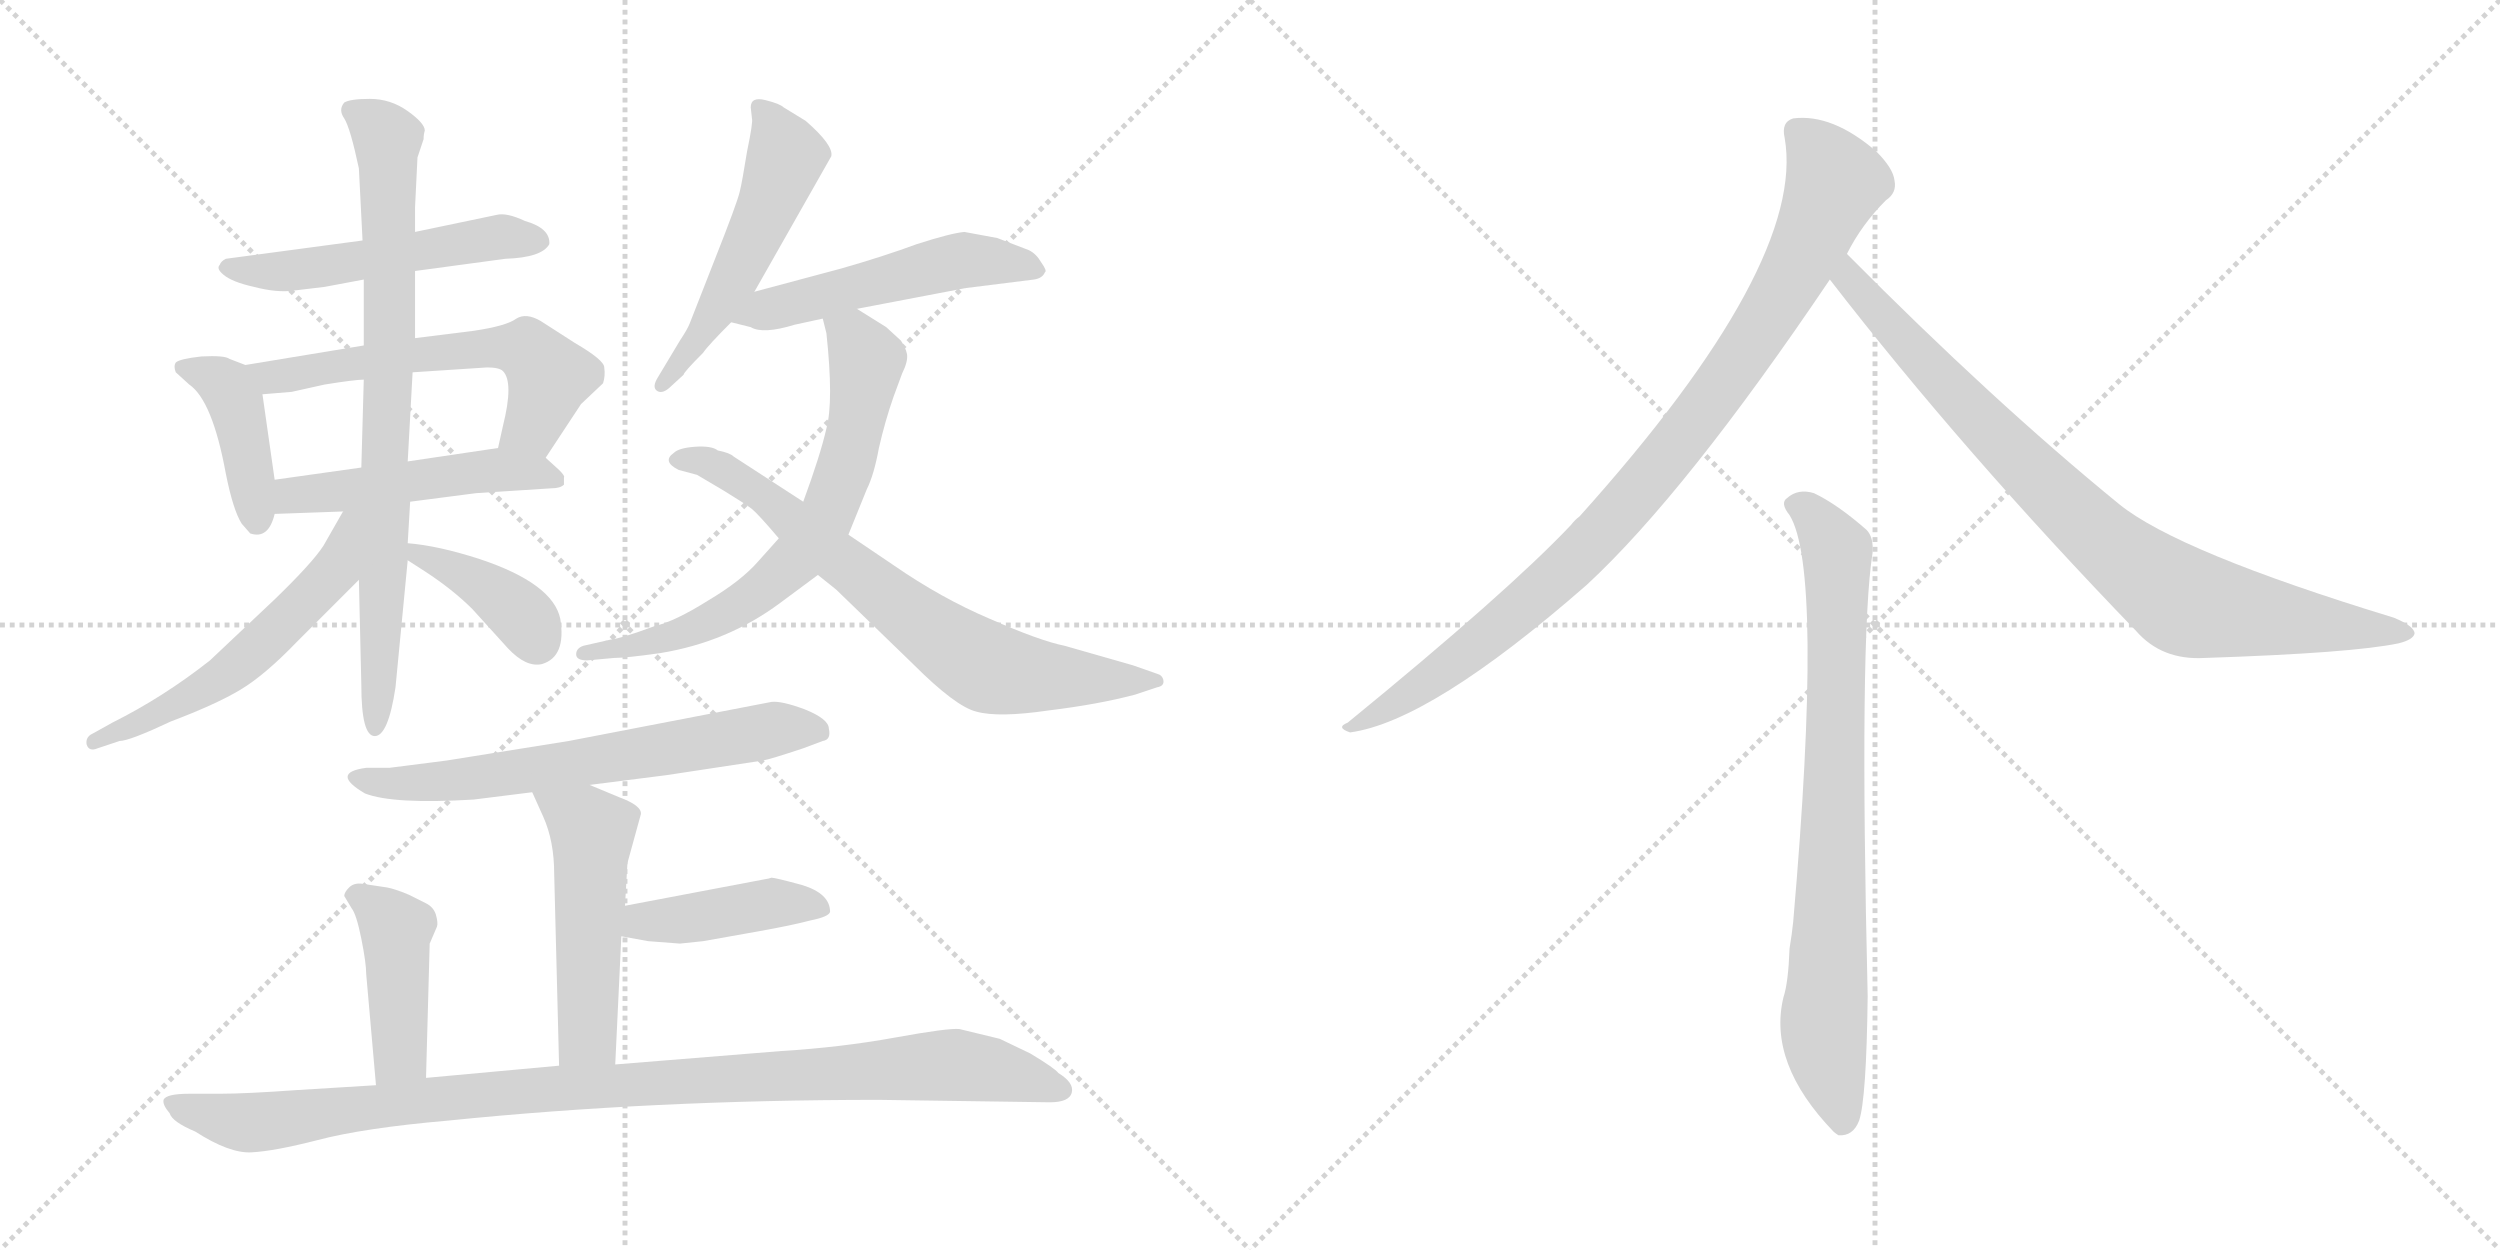 <svg version="1.1" viewBox="0 0 2048 1024" xmlns="http://www.w3.org/2000/svg">
  <g stroke="lightgray" stroke-dasharray="1,1" stroke-width="1" transform="scale(4, 4)">
    <line x1="0" y1="0" x2="256" y2="256"></line>
    <line x1="256" y1="0" x2="0" y2="256"></line>
    <line x1="128" y1="0" x2="128" y2="256"></line>
    <line x1="0" y1="128" x2="256" y2="128"></line>
    <line x1="256" y1="0" x2="512" y2="256"></line>
    <line x1="512" y1="0" x2="256" y2="256"></line>
    <line x1="384" y1="0" x2="384" y2="256"></line>
    <line x1="256" y1="128" x2="512" y2="128"></line>
  </g>
<g transform="scale(1, -1) translate(0, -850)">
   <style type="text/css">
    @keyframes keyframes0 {
      from {
       stroke: black;
       stroke-dashoffset: 513;
       stroke-width: 128;
       }
       63% {
       animation-timing-function: step-end;
       stroke: black;
       stroke-dashoffset: 0;
       stroke-width: 128;
       }
       to {
       stroke: black;
       stroke-width: 1024;
       }
       }
       #make-me-a-hanzi-animation-0 {
         animation: keyframes0 0.667s both;
         animation-delay: 0s;
         animation-timing-function: linear;
       }
    @keyframes keyframes1 {
      from {
       stroke: black;
       stroke-dashoffset: 407;
       stroke-width: 128;
       }
       57% {
       animation-timing-function: step-end;
       stroke: black;
       stroke-dashoffset: 0;
       stroke-width: 128;
       }
       to {
       stroke: black;
       stroke-width: 1024;
       }
       }
       #make-me-a-hanzi-animation-1 {
         animation: keyframes1 0.581s both;
         animation-delay: 0.667s;
         animation-timing-function: linear;
       }
    @keyframes keyframes2 {
      from {
       stroke: black;
       stroke-dashoffset: 578;
       stroke-width: 128;
       }
       65% {
       animation-timing-function: step-end;
       stroke: black;
       stroke-dashoffset: 0;
       stroke-width: 128;
       }
       to {
       stroke: black;
       stroke-width: 1024;
       }
       }
       #make-me-a-hanzi-animation-2 {
         animation: keyframes2 0.72s both;
         animation-delay: 1.249s;
         animation-timing-function: linear;
       }
    @keyframes keyframes3 {
      from {
       stroke: black;
       stroke-dashoffset: 486;
       stroke-width: 128;
       }
       61% {
       animation-timing-function: step-end;
       stroke: black;
       stroke-dashoffset: 0;
       stroke-width: 128;
       }
       to {
       stroke: black;
       stroke-width: 1024;
       }
       }
       #make-me-a-hanzi-animation-3 {
         animation: keyframes3 0.646s both;
         animation-delay: 1.969s;
         animation-timing-function: linear;
       }
    @keyframes keyframes4 {
      from {
       stroke: black;
       stroke-dashoffset: 777;
       stroke-width: 128;
       }
       72% {
       animation-timing-function: step-end;
       stroke: black;
       stroke-dashoffset: 0;
       stroke-width: 128;
       }
       to {
       stroke: black;
       stroke-width: 1024;
       }
       }
       #make-me-a-hanzi-animation-4 {
         animation: keyframes4 0.882s both;
         animation-delay: 2.615s;
         animation-timing-function: linear;
       }
    @keyframes keyframes5 {
      from {
       stroke: black;
       stroke-dashoffset: 547;
       stroke-width: 128;
       }
       64% {
       animation-timing-function: step-end;
       stroke: black;
       stroke-dashoffset: 0;
       stroke-width: 128;
       }
       to {
       stroke: black;
       stroke-width: 1024;
       }
       }
       #make-me-a-hanzi-animation-5 {
         animation: keyframes5 0.695s both;
         animation-delay: 3.497s;
         animation-timing-function: linear;
       }
    @keyframes keyframes6 {
      from {
       stroke: black;
       stroke-dashoffset: 383;
       stroke-width: 128;
       }
       55% {
       animation-timing-function: step-end;
       stroke: black;
       stroke-dashoffset: 0;
       stroke-width: 128;
       }
       to {
       stroke: black;
       stroke-width: 1024;
       }
       }
       #make-me-a-hanzi-animation-6 {
         animation: keyframes6 0.562s both;
         animation-delay: 4.192s;
         animation-timing-function: linear;
       }
    @keyframes keyframes7 {
      from {
       stroke: black;
       stroke-dashoffset: 512;
       stroke-width: 128;
       }
       63% {
       animation-timing-function: step-end;
       stroke: black;
       stroke-dashoffset: 0;
       stroke-width: 128;
       }
       to {
       stroke: black;
       stroke-width: 1024;
       }
       }
       #make-me-a-hanzi-animation-7 {
         animation: keyframes7 0.667s both;
         animation-delay: 4.754s;
         animation-timing-function: linear;
       }
    @keyframes keyframes8 {
      from {
       stroke: black;
       stroke-dashoffset: 505;
       stroke-width: 128;
       }
       62% {
       animation-timing-function: step-end;
       stroke: black;
       stroke-dashoffset: 0;
       stroke-width: 128;
       }
       to {
       stroke: black;
       stroke-width: 1024;
       }
       }
       #make-me-a-hanzi-animation-8 {
         animation: keyframes8 0.661s both;
         animation-delay: 5.42s;
         animation-timing-function: linear;
       }
    @keyframes keyframes9 {
      from {
       stroke: black;
       stroke-dashoffset: 666;
       stroke-width: 128;
       }
       68% {
       animation-timing-function: step-end;
       stroke: black;
       stroke-dashoffset: 0;
       stroke-width: 128;
       }
       to {
       stroke: black;
       stroke-width: 1024;
       }
       }
       #make-me-a-hanzi-animation-9 {
         animation: keyframes9 0.792s both;
         animation-delay: 6.081s;
         animation-timing-function: linear;
       }
    @keyframes keyframes10 {
      from {
       stroke: black;
       stroke-dashoffset: 701;
       stroke-width: 128;
       }
       70% {
       animation-timing-function: step-end;
       stroke: black;
       stroke-dashoffset: 0;
       stroke-width: 128;
       }
       to {
       stroke: black;
       stroke-width: 1024;
       }
       }
       #make-me-a-hanzi-animation-10 {
         animation: keyframes10 0.82s both;
         animation-delay: 6.873s;
         animation-timing-function: linear;
       }
    @keyframes keyframes11 {
      from {
       stroke: black;
       stroke-dashoffset: 633;
       stroke-width: 128;
       }
       67% {
       animation-timing-function: step-end;
       stroke: black;
       stroke-dashoffset: 0;
       stroke-width: 128;
       }
       to {
       stroke: black;
       stroke-width: 1024;
       }
       }
       #make-me-a-hanzi-animation-11 {
         animation: keyframes11 0.765s both;
         animation-delay: 7.694s;
         animation-timing-function: linear;
       }
    @keyframes keyframes12 {
      from {
       stroke: black;
       stroke-dashoffset: 498;
       stroke-width: 128;
       }
       62% {
       animation-timing-function: step-end;
       stroke: black;
       stroke-dashoffset: 0;
       stroke-width: 128;
       }
       to {
       stroke: black;
       stroke-width: 1024;
       }
       }
       #make-me-a-hanzi-animation-12 {
         animation: keyframes12 0.655s both;
         animation-delay: 8.459s;
         animation-timing-function: linear;
       }
    @keyframes keyframes13 {
      from {
       stroke: black;
       stroke-dashoffset: 415;
       stroke-width: 128;
       }
       57% {
       animation-timing-function: step-end;
       stroke: black;
       stroke-dashoffset: 0;
       stroke-width: 128;
       }
       to {
       stroke: black;
       stroke-width: 1024;
       }
       }
       #make-me-a-hanzi-animation-13 {
         animation: keyframes13 0.588s both;
         animation-delay: 9.114s;
         animation-timing-function: linear;
       }
    @keyframes keyframes14 {
      from {
       stroke: black;
       stroke-dashoffset: 422;
       stroke-width: 128;
       }
       58% {
       animation-timing-function: step-end;
       stroke: black;
       stroke-dashoffset: 0;
       stroke-width: 128;
       }
       to {
       stroke: black;
       stroke-width: 1024;
       }
       }
       #make-me-a-hanzi-animation-14 {
         animation: keyframes14 0.593s both;
         animation-delay: 9.702s;
         animation-timing-function: linear;
       }
    @keyframes keyframes15 {
      from {
       stroke: black;
       stroke-dashoffset: 991;
       stroke-width: 128;
       }
       76% {
       animation-timing-function: step-end;
       stroke: black;
       stroke-dashoffset: 0;
       stroke-width: 128;
       }
       to {
       stroke: black;
       stroke-width: 1024;
       }
       }
       #make-me-a-hanzi-animation-15 {
         animation: keyframes15 1.056s both;
         animation-delay: 10.295s;
         animation-timing-function: linear;
       }
    @keyframes keyframes16 {
      from {
       stroke: black;
       stroke-dashoffset: 911;
       stroke-width: 128;
       }
       75% {
       animation-timing-function: step-end;
       stroke: black;
       stroke-dashoffset: 0;
       stroke-width: 128;
       }
       to {
       stroke: black;
       stroke-width: 1024;
       }
       }
       #make-me-a-hanzi-animation-16 {
         animation: keyframes16 0.991s both;
         animation-delay: 11.352s;
         animation-timing-function: linear;
       }
    @keyframes keyframes17 {
      from {
       stroke: black;
       stroke-dashoffset: 831;
       stroke-width: 128;
       }
       73% {
       animation-timing-function: step-end;
       stroke: black;
       stroke-dashoffset: 0;
       stroke-width: 128;
       }
       to {
       stroke: black;
       stroke-width: 1024;
       }
       }
       #make-me-a-hanzi-animation-17 {
         animation: keyframes17 0.926s both;
         animation-delay: 12.343s;
         animation-timing-function: linear;
       }
    @keyframes keyframes18 {
      from {
       stroke: black;
       stroke-dashoffset: 777;
       stroke-width: 128;
       }
       72% {
       animation-timing-function: step-end;
       stroke: black;
       stroke-dashoffset: 0;
       stroke-width: 128;
       }
       to {
       stroke: black;
       stroke-width: 1024;
       }
       }
       #make-me-a-hanzi-animation-18 {
         animation: keyframes18 0.882s both;
         animation-delay: 13.27s;
         animation-timing-function: linear;
       }
</style>
<path d="M 297.0 653.0 L 185.0 638.0 Q 181.0 636.0 180.0 633.0 Q 177.0 630.0 183.0 625.0 Q 190.0 619.0 208.0 615.0 Q 227.0 610.0 241.0 612.0 L 266.0 615.0 L 298.0 621.0 L 340.0 628.0 L 414.0 638.0 Q 444.0 639.0 450.0 650.0 Q 451.0 663.0 430.0 669.0 Q 415.0 676.0 407.0 674.0 L 340.0 660.0 L 297.0 653.0 Z" fill="lightgray"></path> 
<path d="M 201.0 551.0 L 188.0 556.0 Q 184.0 559.0 165.0 558.0 Q 147.0 556.0 144.0 553.0 Q 142.0 550.0 144.0 545.0 L 155.0 535.0 Q 174.0 522.0 185.0 462.0 Q 191.0 432.0 198.0 421.0 L 205.0 413.0 Q 220.0 408.0 225.0 429.0 L 225.0 457.0 L 215.0 527.0 C 212.0 547.0 212.0 547.0 201.0 551.0 Z" fill="lightgray"></path> 
<path d="M 298.0 567.0 L 201.0 551.0 C 171.0 546.0 185.0 525.0 215.0 527.0 L 239.0 529.0 L 266.0 535.0 Q 291.0 539.0 298.0 539.0 L 338.0 545.0 L 399.0 549.0 Q 409.0 549.0 412.0 546.0 Q 421.0 537.0 412.0 501.0 L 408.0 483.0 C 401.0 454.0 430.0 450.0 447.0 475.0 L 476.0 519.0 L 494.0 536.0 Q 496.0 542.0 495.0 549.0 Q 495.0 555.0 471.0 569.0 L 443.0 587.0 Q 431.0 594.0 423.0 589.0 Q 415.0 583.0 388.0 579.0 L 340.0 573.0 L 298.0 567.0 Z" fill="lightgray"></path> 
<path d="M 225.0 429.0 L 281.0 431.0 L 336.0 439.0 L 390.0 446.0 L 452.0 450.0 Q 459.0 450.0 462.0 453.0 L 462.0 459.0 Q 463.0 460.0 458.0 465.0 L 447.0 475.0 C 434.0 487.0 434.0 487.0 408.0 483.0 L 334.0 472.0 L 296.0 467.0 L 225.0 457.0 C 195.0 453.0 195.0 428.0 225.0 429.0 Z" fill="lightgray"></path> 
<path d="M 342.0 721.0 L 347.0 736.0 Q 347.0 740.0 348.0 743.0 Q 348.0 749.0 334.0 759.0 Q 320.0 769.0 303.0 769.0 Q 287.0 769.0 282.0 766.0 Q 277.0 760.0 282.0 753.0 Q 287.0 745.0 294.0 712.0 L 297.0 653.0 L 298.0 621.0 L 298.0 567.0 L 298.0 539.0 L 296.0 467.0 L 294.0 375.0 L 296.0 289.0 Q 296.0 247.0 307.0 247.0 Q 318.0 247.0 324.0 287.0 L 334.0 391.0 L 334.0 405.0 L 336.0 439.0 L 334.0 472.0 L 338.0 545.0 L 340.0 573.0 L 340.0 628.0 L 340.0 660.0 L 340.0 680.0 L 342.0 721.0 Z" fill="lightgray"></path> 
<path d="M 281.0 431.0 L 265.0 403.0 Q 256.0 389.0 225.0 359.0 L 172.0 309.0 Q 134.0 279.0 92.0 258.0 L 74.0 248.0 Q 70.0 245.0 71.0 240.0 Q 73.0 234.0 80.0 237.0 L 98.0 243.0 Q 106.0 243.0 140.0 259.0 Q 177.0 273.0 197.0 285.0 Q 217.0 297.0 243.0 324.0 L 294.0 375.0 C 352.0 433.0 296.0 457.0 281.0 431.0 Z" fill="lightgray"></path> 
<path d="M 334.0 391.0 L 348.0 382.0 Q 371.0 367.0 387.0 351.0 L 416.0 319.0 Q 431.0 303.0 444.0 306.0 Q 464.0 312.0 459.0 343.0 Q 453.0 372.0 393.0 392.0 Q 359.0 403.0 334.0 405.0 C 308.0 407.0 309.0 407.0 334.0 391.0 Z" fill="lightgray"></path> 
<path d="M 615.0 762.0 L 616.0 753.0 Q 617.0 750.0 612.0 726.0 Q 608.0 701.0 606.0 693.0 Q 604.0 684.0 585.0 636.0 L 565.0 585.0 Q 563.0 580.0 557.0 571.0 L 539.0 541.0 Q 534.0 533.0 538.0 530.0 Q 542.0 527.0 548.0 532.0 L 560.0 543.0 Q 560.0 545.0 576.0 561.0 Q 580.0 567.0 599.0 586.0 L 618.0 611.0 L 681.0 722.0 Q 683.0 731.0 660.0 751.0 L 642.0 762.0 Q 639.0 765.0 627.0 768.0 Q 615.0 771.0 615.0 762.0 Z" fill="lightgray"></path> 
<path d="M 599.0 586.0 L 615.0 582.0 Q 625.0 576.0 651.0 584.0 L 674.0 589.0 L 702.0 597.0 L 791.0 614.0 L 847.0 621.0 Q 854.0 622.0 856.0 627.0 Q 858.0 628.0 853.0 635.0 Q 849.0 642.0 843.0 645.0 L 817.0 655.0 L 790.0 660.0 Q 779.0 659.0 751.0 650.0 Q 724.0 640.0 689.0 630.0 L 618.0 611.0 C 589.0 603.0 570.0 593.0 599.0 586.0 Z" fill="lightgray"></path> 
<path d="M 674.0 589.0 L 677.0 577.0 Q 683.0 521.0 677.0 499.0 Q 672.0 477.0 658.0 439.0 L 638.0 409.0 L 621.0 390.0 Q 607.0 374.0 580.0 358.0 Q 553.0 341.0 536.0 337.0 Q 509.0 327.0 500.0 326.0 L 478.0 321.0 Q 472.0 319.0 472.0 314.0 Q 472.0 309.0 481.0 309.0 L 503.0 311.0 Q 513.0 311.0 541.0 315.0 Q 596.0 324.0 639.0 356.0 L 670.0 379.0 L 695.0 412.0 L 710.0 449.0 Q 716.0 461.0 720.0 483.0 Q 725.0 505.0 732.0 525.0 L 739.0 544.0 Q 744.0 554.0 743.0 560.0 Q 742.0 565.0 738.0 571.0 L 726.0 582.0 L 702.0 597.0 C 677.0 613.0 667.0 618.0 674.0 589.0 Z" fill="lightgray"></path> 
<path d="M 658.0 439.0 L 601.0 476.0 Q 598.0 479.0 588.0 481.0 Q 583.0 485.0 569.0 484.0 Q 556.0 483.0 552.0 479.0 Q 542.0 472.0 556.0 465.0 L 571.0 461.0 L 593.0 448.0 Q 611.0 437.0 616.0 433.0 Q 621.0 429.0 638.0 409.0 L 670.0 379.0 L 685.0 367.0 L 748.0 306.0 Q 783.0 271.0 800.0 267.0 Q 818.0 262.0 859.0 268.0 Q 900.0 273.0 930.0 281.0 L 948.0 287.0 Q 954.0 288.0 953.0 293.0 Q 952.0 297.0 948.0 298.0 L 928.0 305.0 L 872.0 321.0 Q 852.0 325.0 811.0 343.0 Q 771.0 360.0 732.0 387.0 L 695.0 412.0 L 658.0 439.0 Z" fill="lightgray"></path> 
<path d="M 483.0 207.0 L 546.0 215.0 L 625.0 227.0 Q 631.0 228.0 658.0 237.0 L 674.0 243.0 Q 681.0 244.0 679.0 253.0 Q 679.0 261.0 659.0 269.0 Q 640.0 276.0 632.0 275.0 L 466.0 243.0 L 366.0 227.0 L 319.0 221.0 L 300.0 221.0 Q 270.0 217.0 299.0 200.0 Q 322.0 191.0 388.0 195.0 L 436.0 201.0 L 483.0 207.0 Z" fill="lightgray"></path> 
<path d="M 512.0 108.0 L 514.0 143.0 L 525.0 183.0 Q 526.0 190.0 507.0 197.0 L 483.0 207.0 C 455.0 219.0 424.0 228.0 436.0 201.0 L 445.0 181.0 Q 454.0 161.0 454.0 134.0 L 458.0 -23.0 C 459.0 -53.0 503.0 -52.0 504.0 -22.0 L 509.0 83.0 L 512.0 108.0 Z" fill="lightgray"></path> 
<path d="M 628.0 130.0 L 512.0 108.0 C 483.0 102.0 479.0 88.0 509.0 83.0 L 531.0 79.0 L 557.0 77.0 L 576.0 79.0 L 621.0 87.0 Q 649.0 92.0 664.0 96.0 Q 679.0 99.0 680.0 103.0 Q 680.0 118.0 657.0 125.0 Q 635.0 131.0 632.0 131.0 Q 629.0 130.0 628.0 130.0 Z" fill="lightgray"></path> 
<path d="M 349.0 -33.0 L 352.0 77.0 L 358.0 91.0 Q 359.0 94.0 357.0 101.0 Q 355.0 107.0 349.0 110.0 L 335.0 117.0 Q 323.0 122.0 317.0 123.0 L 297.0 126.0 Q 290.0 127.0 286.0 123.0 Q 282.0 119.0 282.0 116.0 L 288.0 106.0 Q 292.0 101.0 296.0 81.0 Q 300.0 61.0 300.0 52.0 L 308.0 -39.0 C 311.0 -69.0 348.0 -63.0 349.0 -33.0 Z" fill="lightgray"></path> 
<path d="M 458.0 -23.0 L 349.0 -33.0 L 308.0 -39.0 L 243.0 -43.0 Q 201.0 -46.0 180.0 -46.0 L 155.0 -46.0 Q 136.0 -46.0 134.0 -51.0 Q 133.0 -55.0 139.0 -62.0 Q 141.0 -69.0 160.0 -77.0 Q 188.0 -95.0 206.0 -94.0 Q 225.0 -93.0 260.0 -84.0 Q 298.0 -74.0 367.0 -68.0 Q 534.0 -51.0 720.0 -51.0 L 860.0 -53.0 Q 876.0 -53.0 878.0 -45.0 Q 880.0 -37.0 867.0 -29.0 Q 864.0 -25.0 844.0 -13.0 L 819.0 -1.0 L 786.0 7.0 Q 777.0 8.0 733.0 0.0 Q 689.0 -8.0 640.0 -11.0 L 504.0 -22.0 L 458.0 -23.0 Z" fill="lightgray"></path> 
<path d="M 1513.0 642.0 Q 1525.0 666.0 1545.0 686.0 Q 1554.0 692.0 1552.0 702.0 Q 1551.0 712.0 1537.0 726.0 Q 1501.0 757.0 1469.0 753.0 Q 1459.0 750.0 1462.0 737.0 Q 1480.0 634.0 1294.0 427.0 Q 1290.0 424.0 1287.0 420.0 Q 1235.0 365.0 1104.0 258.0 Q 1094.0 254.0 1106.0 250.0 Q 1172.0 259.0 1300.0 371.0 Q 1381.0 446.0 1499.0 621.0 L 1513.0 642.0 Z" fill="lightgray"></path> 
<path d="M 1499.0 621.0 Q 1608.0 480.0 1750.0 333.0 Q 1771.0 309.0 1806.0 311.0 Q 1927.0 315.0 1965.0 323.0 Q 1977.0 326.0 1978.0 331.0 Q 1978.0 337.0 1961.0 344.0 Q 1784.0 398.0 1736.0 437.0 Q 1633.0 521.0 1513.0 642.0 C 1492.0 663.0 1481.0 645.0 1499.0 621.0 Z" fill="lightgray"></path> 
<path d="M 1466.0 428.0 Q 1494.0 383.0 1469.0 95.0 Q 1468.0 85.0 1466.0 73.0 Q 1465.0 45.0 1461.0 33.0 Q 1448.0 -21.0 1502.0 -77.0 Q 1503.0 -78.0 1506.0 -80.0 Q 1518.0 -81.0 1523.0 -68.0 Q 1529.0 -50.0 1530.0 34.0 Q 1523.0 328.0 1534.0 397.0 Q 1535.0 410.0 1529.0 416.0 Q 1505.0 437.0 1486.0 446.0 Q 1473.0 450.0 1464.0 442.0 Q 1458.0 438.0 1466.0 428.0 Z" fill="lightgray"></path> 
      <clipPath id="make-me-a-hanzi-clip-0">
      <path d="M 297.0 653.0 L 185.0 638.0 Q 181.0 636.0 180.0 633.0 Q 177.0 630.0 183.0 625.0 Q 190.0 619.0 208.0 615.0 Q 227.0 610.0 241.0 612.0 L 266.0 615.0 L 298.0 621.0 L 340.0 628.0 L 414.0 638.0 Q 444.0 639.0 450.0 650.0 Q 451.0 663.0 430.0 669.0 Q 415.0 676.0 407.0 674.0 L 340.0 660.0 L 297.0 653.0 Z" fill="lightgray"></path>
      </clipPath>
      <path clip-path="url(#make-me-a-hanzi-clip-0)" d="M 187.0 631.0 L 227.0 627.0 L 411.0 656.0 L 441.0 653.0 " fill="none" id="make-me-a-hanzi-animation-0" stroke-dasharray="385 770" stroke-linecap="round"></path>

      <clipPath id="make-me-a-hanzi-clip-1">
      <path d="M 201.0 551.0 L 188.0 556.0 Q 184.0 559.0 165.0 558.0 Q 147.0 556.0 144.0 553.0 Q 142.0 550.0 144.0 545.0 L 155.0 535.0 Q 174.0 522.0 185.0 462.0 Q 191.0 432.0 198.0 421.0 L 205.0 413.0 Q 220.0 408.0 225.0 429.0 L 225.0 457.0 L 215.0 527.0 C 212.0 547.0 212.0 547.0 201.0 551.0 Z" fill="lightgray"></path>
      </clipPath>
      <path clip-path="url(#make-me-a-hanzi-clip-1)" d="M 150.0 549.0 L 173.0 542.0 L 192.0 522.0 L 210.0 424.0 " fill="none" id="make-me-a-hanzi-animation-1" stroke-dasharray="279 558" stroke-linecap="round"></path>

      <clipPath id="make-me-a-hanzi-clip-2">
      <path d="M 298.0 567.0 L 201.0 551.0 C 171.0 546.0 185.0 525.0 215.0 527.0 L 239.0 529.0 L 266.0 535.0 Q 291.0 539.0 298.0 539.0 L 338.0 545.0 L 399.0 549.0 Q 409.0 549.0 412.0 546.0 Q 421.0 537.0 412.0 501.0 L 408.0 483.0 C 401.0 454.0 430.0 450.0 447.0 475.0 L 476.0 519.0 L 494.0 536.0 Q 496.0 542.0 495.0 549.0 Q 495.0 555.0 471.0 569.0 L 443.0 587.0 Q 431.0 594.0 423.0 589.0 Q 415.0 583.0 388.0 579.0 L 340.0 573.0 L 298.0 567.0 Z" fill="lightgray"></path>
      </clipPath>
      <path clip-path="url(#make-me-a-hanzi-clip-2)" d="M 209.0 547.0 L 232.0 542.0 L 399.0 566.0 L 434.0 562.0 L 450.0 542.0 L 436.0 502.0 L 415.0 486.0 " fill="none" id="make-me-a-hanzi-animation-2" stroke-dasharray="450 900" stroke-linecap="round"></path>

      <clipPath id="make-me-a-hanzi-clip-3">
      <path d="M 225.0 429.0 L 281.0 431.0 L 336.0 439.0 L 390.0 446.0 L 452.0 450.0 Q 459.0 450.0 462.0 453.0 L 462.0 459.0 Q 463.0 460.0 458.0 465.0 L 447.0 475.0 C 434.0 487.0 434.0 487.0 408.0 483.0 L 334.0 472.0 L 296.0 467.0 L 225.0 457.0 C 195.0 453.0 195.0 428.0 225.0 429.0 Z" fill="lightgray"></path>
      </clipPath>
      <path clip-path="url(#make-me-a-hanzi-clip-3)" d="M 232.0 436.0 L 240.0 444.0 L 388.0 464.0 L 438.0 464.0 L 456.0 456.0 " fill="none" id="make-me-a-hanzi-animation-3" stroke-dasharray="358 716" stroke-linecap="round"></path>

      <clipPath id="make-me-a-hanzi-clip-4">
      <path d="M 342.0 721.0 L 347.0 736.0 Q 347.0 740.0 348.0 743.0 Q 348.0 749.0 334.0 759.0 Q 320.0 769.0 303.0 769.0 Q 287.0 769.0 282.0 766.0 Q 277.0 760.0 282.0 753.0 Q 287.0 745.0 294.0 712.0 L 297.0 653.0 L 298.0 621.0 L 298.0 567.0 L 298.0 539.0 L 296.0 467.0 L 294.0 375.0 L 296.0 289.0 Q 296.0 247.0 307.0 247.0 Q 318.0 247.0 324.0 287.0 L 334.0 391.0 L 334.0 405.0 L 336.0 439.0 L 334.0 472.0 L 338.0 545.0 L 340.0 573.0 L 340.0 628.0 L 340.0 660.0 L 340.0 680.0 L 342.0 721.0 Z" fill="lightgray"></path>
      </clipPath>
      <path clip-path="url(#make-me-a-hanzi-clip-4)" d="M 288.0 760.0 L 318.0 736.0 L 320.0 580.0 L 307.0 254.0 " fill="none" id="make-me-a-hanzi-animation-4" stroke-dasharray="649 1298" stroke-linecap="round"></path>

      <clipPath id="make-me-a-hanzi-clip-5">
      <path d="M 281.0 431.0 L 265.0 403.0 Q 256.0 389.0 225.0 359.0 L 172.0 309.0 Q 134.0 279.0 92.0 258.0 L 74.0 248.0 Q 70.0 245.0 71.0 240.0 Q 73.0 234.0 80.0 237.0 L 98.0 243.0 Q 106.0 243.0 140.0 259.0 Q 177.0 273.0 197.0 285.0 Q 217.0 297.0 243.0 324.0 L 294.0 375.0 C 352.0 433.0 296.0 457.0 281.0 431.0 Z" fill="lightgray"></path>
      </clipPath>
      <path clip-path="url(#make-me-a-hanzi-clip-5)" d="M 289.0 426.0 L 275.0 383.0 L 212.0 320.0 L 184.0 296.0 L 127.0 262.0 L 77.0 242.0 " fill="none" id="make-me-a-hanzi-animation-5" stroke-dasharray="419 838" stroke-linecap="round"></path>

      <clipPath id="make-me-a-hanzi-clip-6">
      <path d="M 334.0 391.0 L 348.0 382.0 Q 371.0 367.0 387.0 351.0 L 416.0 319.0 Q 431.0 303.0 444.0 306.0 Q 464.0 312.0 459.0 343.0 Q 453.0 372.0 393.0 392.0 Q 359.0 403.0 334.0 405.0 C 308.0 407.0 309.0 407.0 334.0 391.0 Z" fill="lightgray"></path>
      </clipPath>
      <path clip-path="url(#make-me-a-hanzi-clip-6)" d="M 340.0 398.0 L 397.0 370.0 L 427.0 346.0 L 440.0 325.0 " fill="none" id="make-me-a-hanzi-animation-6" stroke-dasharray="255 510" stroke-linecap="round"></path>

      <clipPath id="make-me-a-hanzi-clip-7">
      <path d="M 615.0 762.0 L 616.0 753.0 Q 617.0 750.0 612.0 726.0 Q 608.0 701.0 606.0 693.0 Q 604.0 684.0 585.0 636.0 L 565.0 585.0 Q 563.0 580.0 557.0 571.0 L 539.0 541.0 Q 534.0 533.0 538.0 530.0 Q 542.0 527.0 548.0 532.0 L 560.0 543.0 Q 560.0 545.0 576.0 561.0 Q 580.0 567.0 599.0 586.0 L 618.0 611.0 L 681.0 722.0 Q 683.0 731.0 660.0 751.0 L 642.0 762.0 Q 639.0 765.0 627.0 768.0 Q 615.0 771.0 615.0 762.0 Z" fill="lightgray"></path>
      </clipPath>
      <path clip-path="url(#make-me-a-hanzi-clip-7)" d="M 624.0 758.0 L 644.0 723.0 L 637.0 701.0 L 591.0 602.0 L 542.0 535.0 " fill="none" id="make-me-a-hanzi-animation-7" stroke-dasharray="384 768" stroke-linecap="round"></path>

      <clipPath id="make-me-a-hanzi-clip-8">
      <path d="M 599.0 586.0 L 615.0 582.0 Q 625.0 576.0 651.0 584.0 L 674.0 589.0 L 702.0 597.0 L 791.0 614.0 L 847.0 621.0 Q 854.0 622.0 856.0 627.0 Q 858.0 628.0 853.0 635.0 Q 849.0 642.0 843.0 645.0 L 817.0 655.0 L 790.0 660.0 Q 779.0 659.0 751.0 650.0 Q 724.0 640.0 689.0 630.0 L 618.0 611.0 C 589.0 603.0 570.0 593.0 599.0 586.0 Z" fill="lightgray"></path>
      </clipPath>
      <path clip-path="url(#make-me-a-hanzi-clip-8)" d="M 605.0 592.0 L 789.0 637.0 L 848.0 629.0 " fill="none" id="make-me-a-hanzi-animation-8" stroke-dasharray="377 754" stroke-linecap="round"></path>

      <clipPath id="make-me-a-hanzi-clip-9">
      <path d="M 674.0 589.0 L 677.0 577.0 Q 683.0 521.0 677.0 499.0 Q 672.0 477.0 658.0 439.0 L 638.0 409.0 L 621.0 390.0 Q 607.0 374.0 580.0 358.0 Q 553.0 341.0 536.0 337.0 Q 509.0 327.0 500.0 326.0 L 478.0 321.0 Q 472.0 319.0 472.0 314.0 Q 472.0 309.0 481.0 309.0 L 503.0 311.0 Q 513.0 311.0 541.0 315.0 Q 596.0 324.0 639.0 356.0 L 670.0 379.0 L 695.0 412.0 L 710.0 449.0 Q 716.0 461.0 720.0 483.0 Q 725.0 505.0 732.0 525.0 L 739.0 544.0 Q 744.0 554.0 743.0 560.0 Q 742.0 565.0 738.0 571.0 L 726.0 582.0 L 702.0 597.0 C 677.0 613.0 667.0 618.0 674.0 589.0 Z" fill="lightgray"></path>
      </clipPath>
      <path clip-path="url(#make-me-a-hanzi-clip-9)" d="M 683.0 585.0 L 706.0 563.0 L 708.0 539.0 L 691.0 462.0 L 677.0 426.0 L 657.0 397.0 L 612.0 358.0 L 561.0 331.0 L 478.0 315.0 " fill="none" id="make-me-a-hanzi-animation-9" stroke-dasharray="538 1076" stroke-linecap="round"></path>

      <clipPath id="make-me-a-hanzi-clip-10">
      <path d="M 658.0 439.0 L 601.0 476.0 Q 598.0 479.0 588.0 481.0 Q 583.0 485.0 569.0 484.0 Q 556.0 483.0 552.0 479.0 Q 542.0 472.0 556.0 465.0 L 571.0 461.0 L 593.0 448.0 Q 611.0 437.0 616.0 433.0 Q 621.0 429.0 638.0 409.0 L 670.0 379.0 L 685.0 367.0 L 748.0 306.0 Q 783.0 271.0 800.0 267.0 Q 818.0 262.0 859.0 268.0 Q 900.0 273.0 930.0 281.0 L 948.0 287.0 Q 954.0 288.0 953.0 293.0 Q 952.0 297.0 948.0 298.0 L 928.0 305.0 L 872.0 321.0 Q 852.0 325.0 811.0 343.0 Q 771.0 360.0 732.0 387.0 L 695.0 412.0 L 658.0 439.0 Z" fill="lightgray"></path>
      </clipPath>
      <path clip-path="url(#make-me-a-hanzi-clip-10)" d="M 559.0 473.0 L 575.0 473.0 L 611.0 454.0 L 728.0 359.0 L 807.0 304.0 L 849.0 296.0 L 948.0 293.0 " fill="none" id="make-me-a-hanzi-animation-10" stroke-dasharray="573 1146" stroke-linecap="round"></path>

      <clipPath id="make-me-a-hanzi-clip-11">
      <path d="M 483.0 207.0 L 546.0 215.0 L 625.0 227.0 Q 631.0 228.0 658.0 237.0 L 674.0 243.0 Q 681.0 244.0 679.0 253.0 Q 679.0 261.0 659.0 269.0 Q 640.0 276.0 632.0 275.0 L 466.0 243.0 L 366.0 227.0 L 319.0 221.0 L 300.0 221.0 Q 270.0 217.0 299.0 200.0 Q 322.0 191.0 388.0 195.0 L 436.0 201.0 L 483.0 207.0 Z" fill="lightgray"></path>
      </clipPath>
      <path clip-path="url(#make-me-a-hanzi-clip-11)" d="M 296.0 211.0 L 358.0 209.0 L 635.0 253.0 L 669.0 252.0 " fill="none" id="make-me-a-hanzi-animation-11" stroke-dasharray="505 1010" stroke-linecap="round"></path>

      <clipPath id="make-me-a-hanzi-clip-12">
      <path d="M 512.0 108.0 L 514.0 143.0 L 525.0 183.0 Q 526.0 190.0 507.0 197.0 L 483.0 207.0 C 455.0 219.0 424.0 228.0 436.0 201.0 L 445.0 181.0 Q 454.0 161.0 454.0 134.0 L 458.0 -23.0 C 459.0 -53.0 503.0 -52.0 504.0 -22.0 L 509.0 83.0 L 512.0 108.0 Z" fill="lightgray"></path>
      </clipPath>
      <path clip-path="url(#make-me-a-hanzi-clip-12)" d="M 444.0 199.0 L 485.0 169.0 L 481.0 0.0 L 465.0 -15.0 " fill="none" id="make-me-a-hanzi-animation-12" stroke-dasharray="370 740" stroke-linecap="round"></path>

      <clipPath id="make-me-a-hanzi-clip-13">
      <path d="M 628.0 130.0 L 512.0 108.0 C 483.0 102.0 479.0 88.0 509.0 83.0 L 531.0 79.0 L 557.0 77.0 L 576.0 79.0 L 621.0 87.0 Q 649.0 92.0 664.0 96.0 Q 679.0 99.0 680.0 103.0 Q 680.0 118.0 657.0 125.0 Q 635.0 131.0 632.0 131.0 Q 629.0 130.0 628.0 130.0 Z" fill="lightgray"></path>
      </clipPath>
      <path clip-path="url(#make-me-a-hanzi-clip-13)" d="M 516.0 89.0 L 526.0 95.0 L 633.0 110.0 L 672.0 107.0 " fill="none" id="make-me-a-hanzi-animation-13" stroke-dasharray="287 574" stroke-linecap="round"></path>

      <clipPath id="make-me-a-hanzi-clip-14">
      <path d="M 349.0 -33.0 L 352.0 77.0 L 358.0 91.0 Q 359.0 94.0 357.0 101.0 Q 355.0 107.0 349.0 110.0 L 335.0 117.0 Q 323.0 122.0 317.0 123.0 L 297.0 126.0 Q 290.0 127.0 286.0 123.0 Q 282.0 119.0 282.0 116.0 L 288.0 106.0 Q 292.0 101.0 296.0 81.0 Q 300.0 61.0 300.0 52.0 L 308.0 -39.0 C 311.0 -69.0 348.0 -63.0 349.0 -33.0 Z" fill="lightgray"></path>
      </clipPath>
      <path clip-path="url(#make-me-a-hanzi-clip-14)" d="M 292.0 115.0 L 325.0 89.0 L 328.0 -9.0 L 314.0 -31.0 " fill="none" id="make-me-a-hanzi-animation-14" stroke-dasharray="294 588" stroke-linecap="round"></path>

      <clipPath id="make-me-a-hanzi-clip-15">
      <path d="M 458.0 -23.0 L 349.0 -33.0 L 308.0 -39.0 L 243.0 -43.0 Q 201.0 -46.0 180.0 -46.0 L 155.0 -46.0 Q 136.0 -46.0 134.0 -51.0 Q 133.0 -55.0 139.0 -62.0 Q 141.0 -69.0 160.0 -77.0 Q 188.0 -95.0 206.0 -94.0 Q 225.0 -93.0 260.0 -84.0 Q 298.0 -74.0 367.0 -68.0 Q 534.0 -51.0 720.0 -51.0 L 860.0 -53.0 Q 876.0 -53.0 878.0 -45.0 Q 880.0 -37.0 867.0 -29.0 Q 864.0 -25.0 844.0 -13.0 L 819.0 -1.0 L 786.0 7.0 Q 777.0 8.0 733.0 0.0 Q 689.0 -8.0 640.0 -11.0 L 504.0 -22.0 L 458.0 -23.0 Z" fill="lightgray"></path>
      </clipPath>
      <path clip-path="url(#make-me-a-hanzi-clip-15)" d="M 140.0 -55.0 L 209.0 -70.0 L 452.0 -41.0 L 783.0 -22.0 L 869.0 -43.0 " fill="none" id="make-me-a-hanzi-animation-15" stroke-dasharray="863 1726" stroke-linecap="round"></path>

      <clipPath id="make-me-a-hanzi-clip-16">
      <path d="M 1513.0 642.0 Q 1525.0 666.0 1545.0 686.0 Q 1554.0 692.0 1552.0 702.0 Q 1551.0 712.0 1537.0 726.0 Q 1501.0 757.0 1469.0 753.0 Q 1459.0 750.0 1462.0 737.0 Q 1480.0 634.0 1294.0 427.0 Q 1290.0 424.0 1287.0 420.0 Q 1235.0 365.0 1104.0 258.0 Q 1094.0 254.0 1106.0 250.0 Q 1172.0 259.0 1300.0 371.0 Q 1381.0 446.0 1499.0 621.0 L 1513.0 642.0 Z" fill="lightgray"></path>
      </clipPath>
      <path clip-path="url(#make-me-a-hanzi-clip-16)" d="M 1472.0 742.0 L 1492.0 722.0 L 1501.0 694.0 L 1471.0 628.0 L 1409.0 531.0 L 1314.0 415.0 L 1263.0 365.0 L 1192.0 307.0 L 1110.0 255.0 " fill="none" id="make-me-a-hanzi-animation-16" stroke-dasharray="783 1566" stroke-linecap="round"></path>

      <clipPath id="make-me-a-hanzi-clip-17">
      <path d="M 1499.0 621.0 Q 1608.0 480.0 1750.0 333.0 Q 1771.0 309.0 1806.0 311.0 Q 1927.0 315.0 1965.0 323.0 Q 1977.0 326.0 1978.0 331.0 Q 1978.0 337.0 1961.0 344.0 Q 1784.0 398.0 1736.0 437.0 Q 1633.0 521.0 1513.0 642.0 C 1492.0 663.0 1481.0 645.0 1499.0 621.0 Z" fill="lightgray"></path>
      </clipPath>
      <path clip-path="url(#make-me-a-hanzi-clip-17)" d="M 1516.0 632.0 L 1515.0 621.0 L 1617.0 510.0 L 1720.0 409.0 L 1774.0 367.0 L 1816.0 350.0 L 1970.0 330.0 " fill="none" id="make-me-a-hanzi-animation-17" stroke-dasharray="703 1406" stroke-linecap="round"></path>

      <clipPath id="make-me-a-hanzi-clip-18">
      <path d="M 1466.0 428.0 Q 1494.0 383.0 1469.0 95.0 Q 1468.0 85.0 1466.0 73.0 Q 1465.0 45.0 1461.0 33.0 Q 1448.0 -21.0 1502.0 -77.0 Q 1503.0 -78.0 1506.0 -80.0 Q 1518.0 -81.0 1523.0 -68.0 Q 1529.0 -50.0 1530.0 34.0 Q 1523.0 328.0 1534.0 397.0 Q 1535.0 410.0 1529.0 416.0 Q 1505.0 437.0 1486.0 446.0 Q 1473.0 450.0 1464.0 442.0 Q 1458.0 438.0 1466.0 428.0 Z" fill="lightgray"></path>
      </clipPath>
      <path clip-path="url(#make-me-a-hanzi-clip-18)" d="M 1473.0 436.0 L 1484.0 430.0 L 1505.0 398.0 L 1494.0 12.0 L 1509.0 -71.0 " fill="none" id="make-me-a-hanzi-animation-18" stroke-dasharray="649 1298" stroke-linecap="round"></path>

</g>
</svg>

